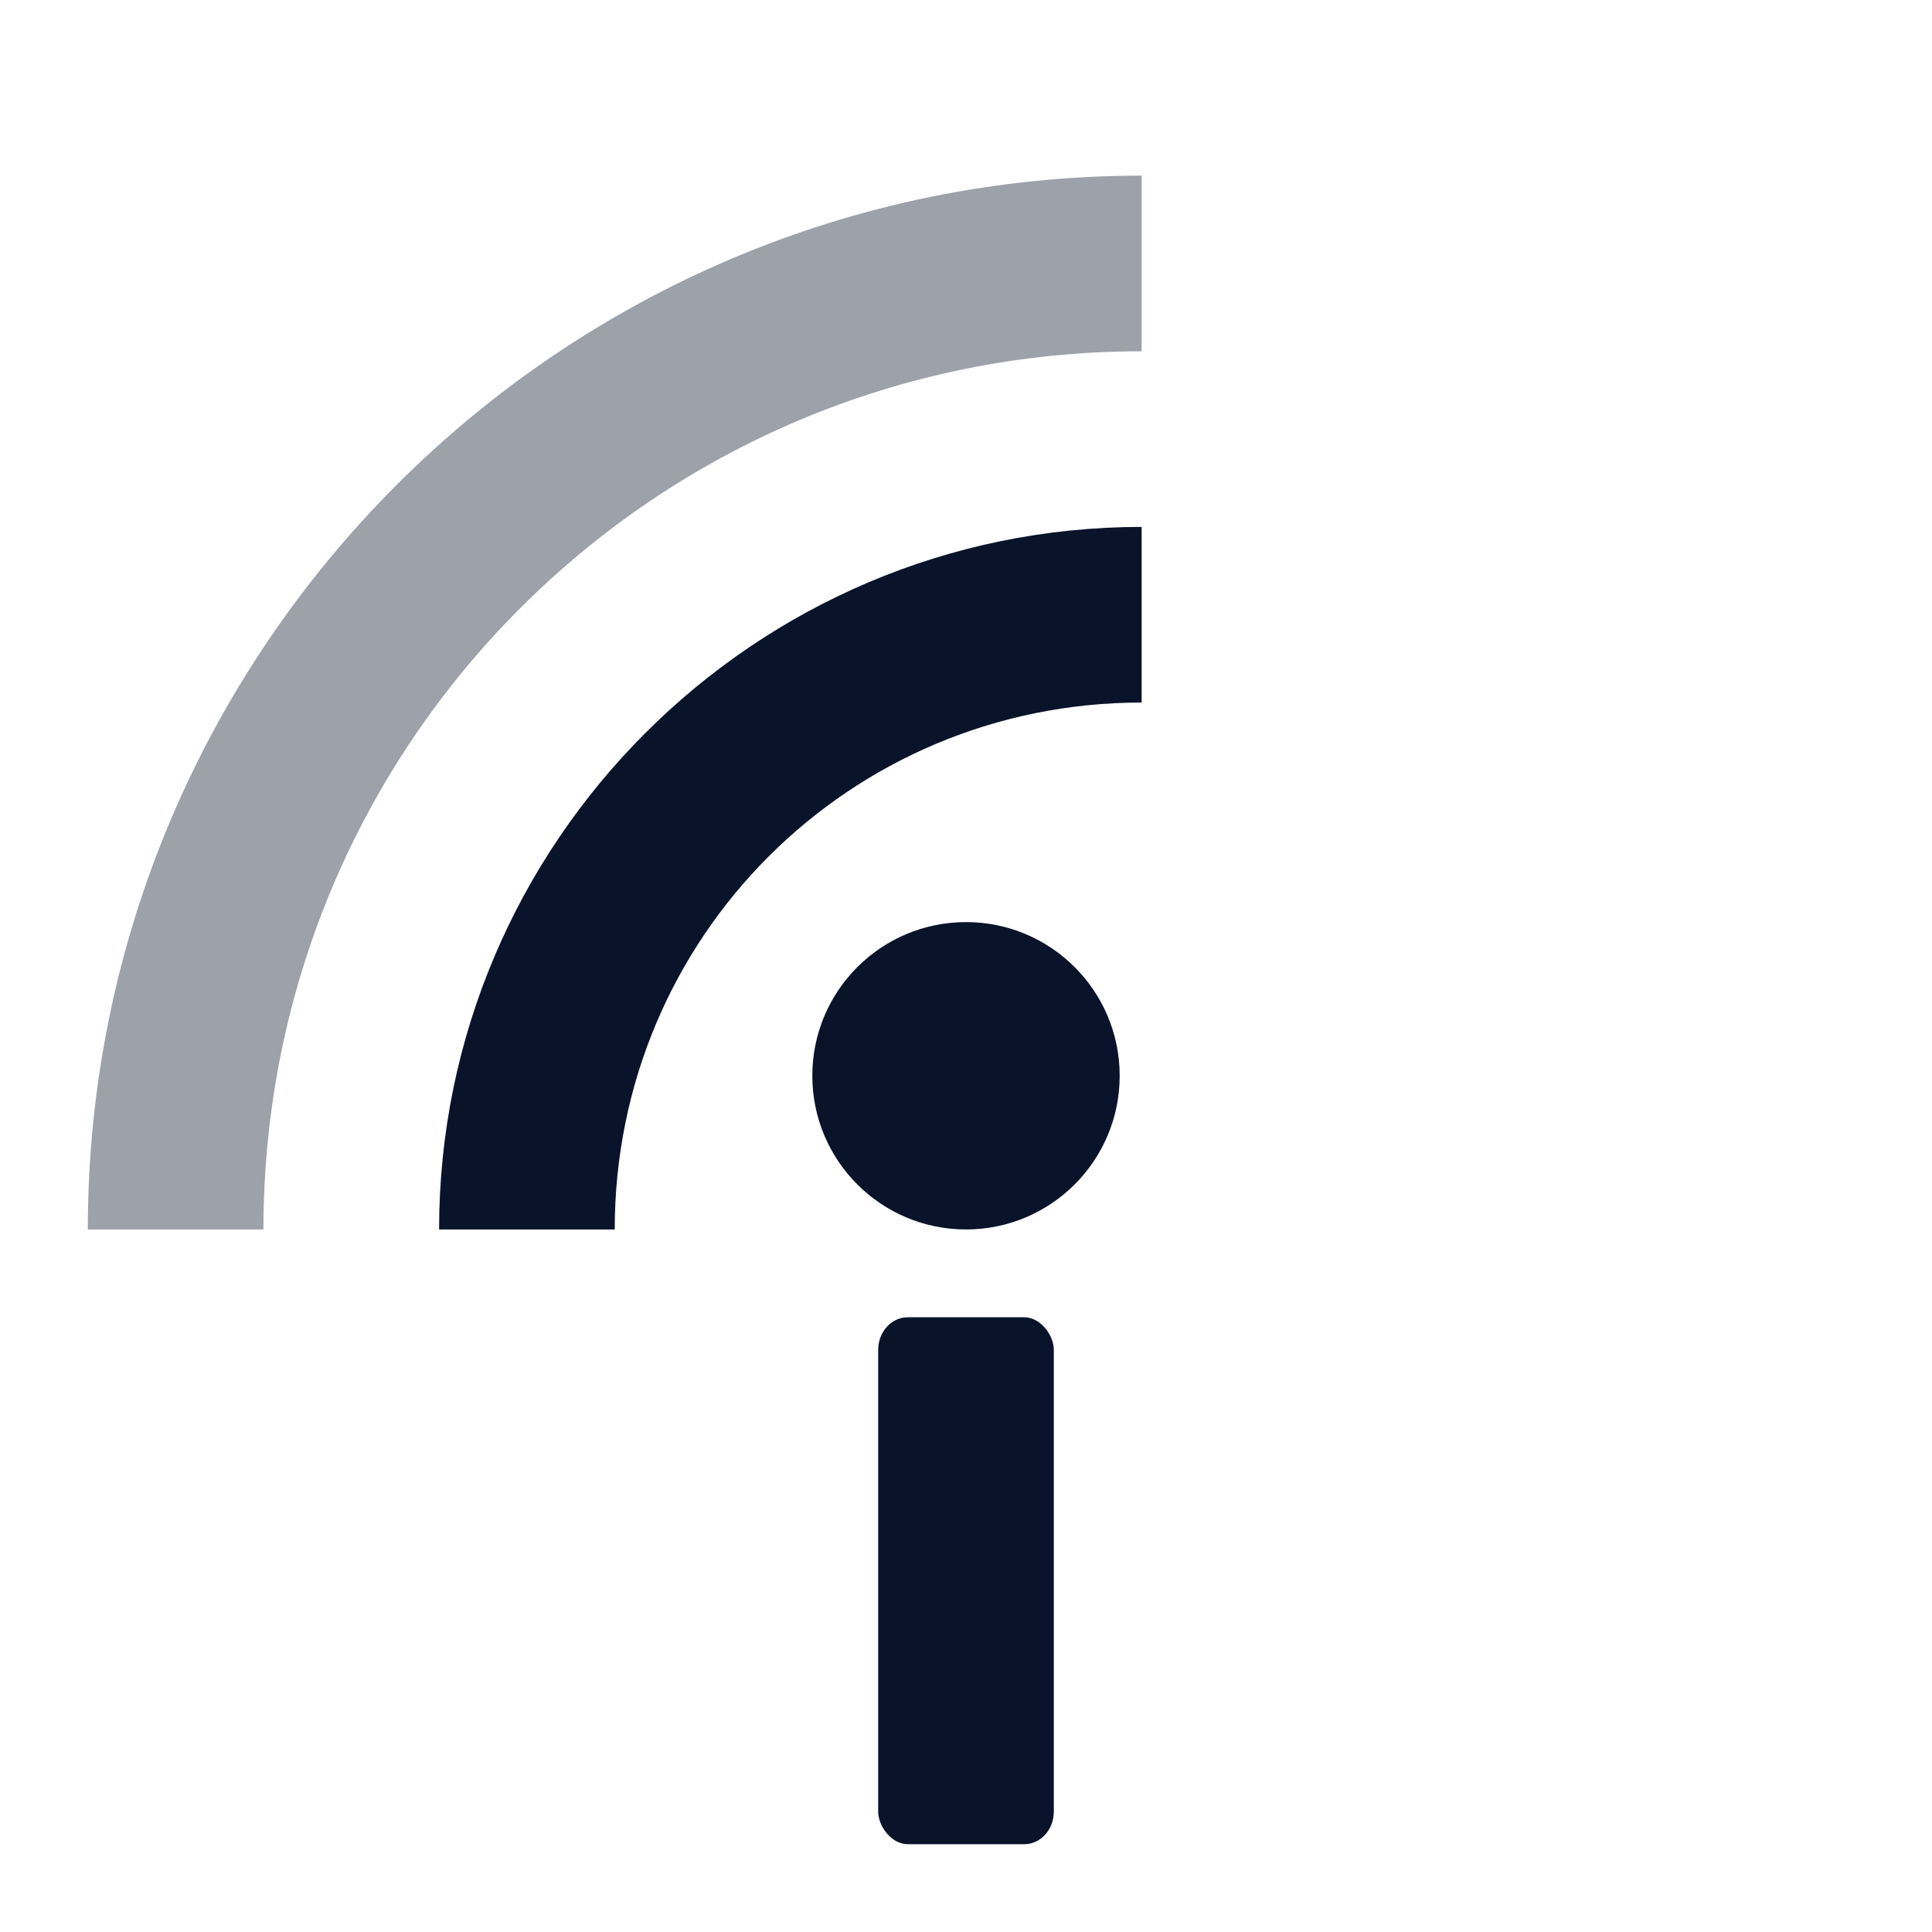 <svg xmlns="http://www.w3.org/2000/svg" viewBox="0 0 22 22">
 <g transform="translate(0,-42)" fill="#09142b">
  <path d="m13 48c-4.406 0-8 3.594-8 8h2c0-3.326 2.674-6 6-6v-2z" color-rendering="auto" image-rendering="auto" shape-rendering="auto" solid-color="#000000" isolation="auto" mix-blend-mode="normal" white-space="normal" />
  <path d="m13 44c-6.616 0-12 5.384-12 12h2c0-5.535 4.465-10 10-10v-2z" color-rendering="auto" image-rendering="auto" opacity=".4" shape-rendering="auto" solid-color="#000000" isolation="auto" mix-blend-mode="normal" white-space="normal" />
  <circle cx="11" cy="54.25" r="1.75" />
  <rect x="10" y="57" width="2" height="6" rx=".336" ry=".371" />
 </g>
</svg>